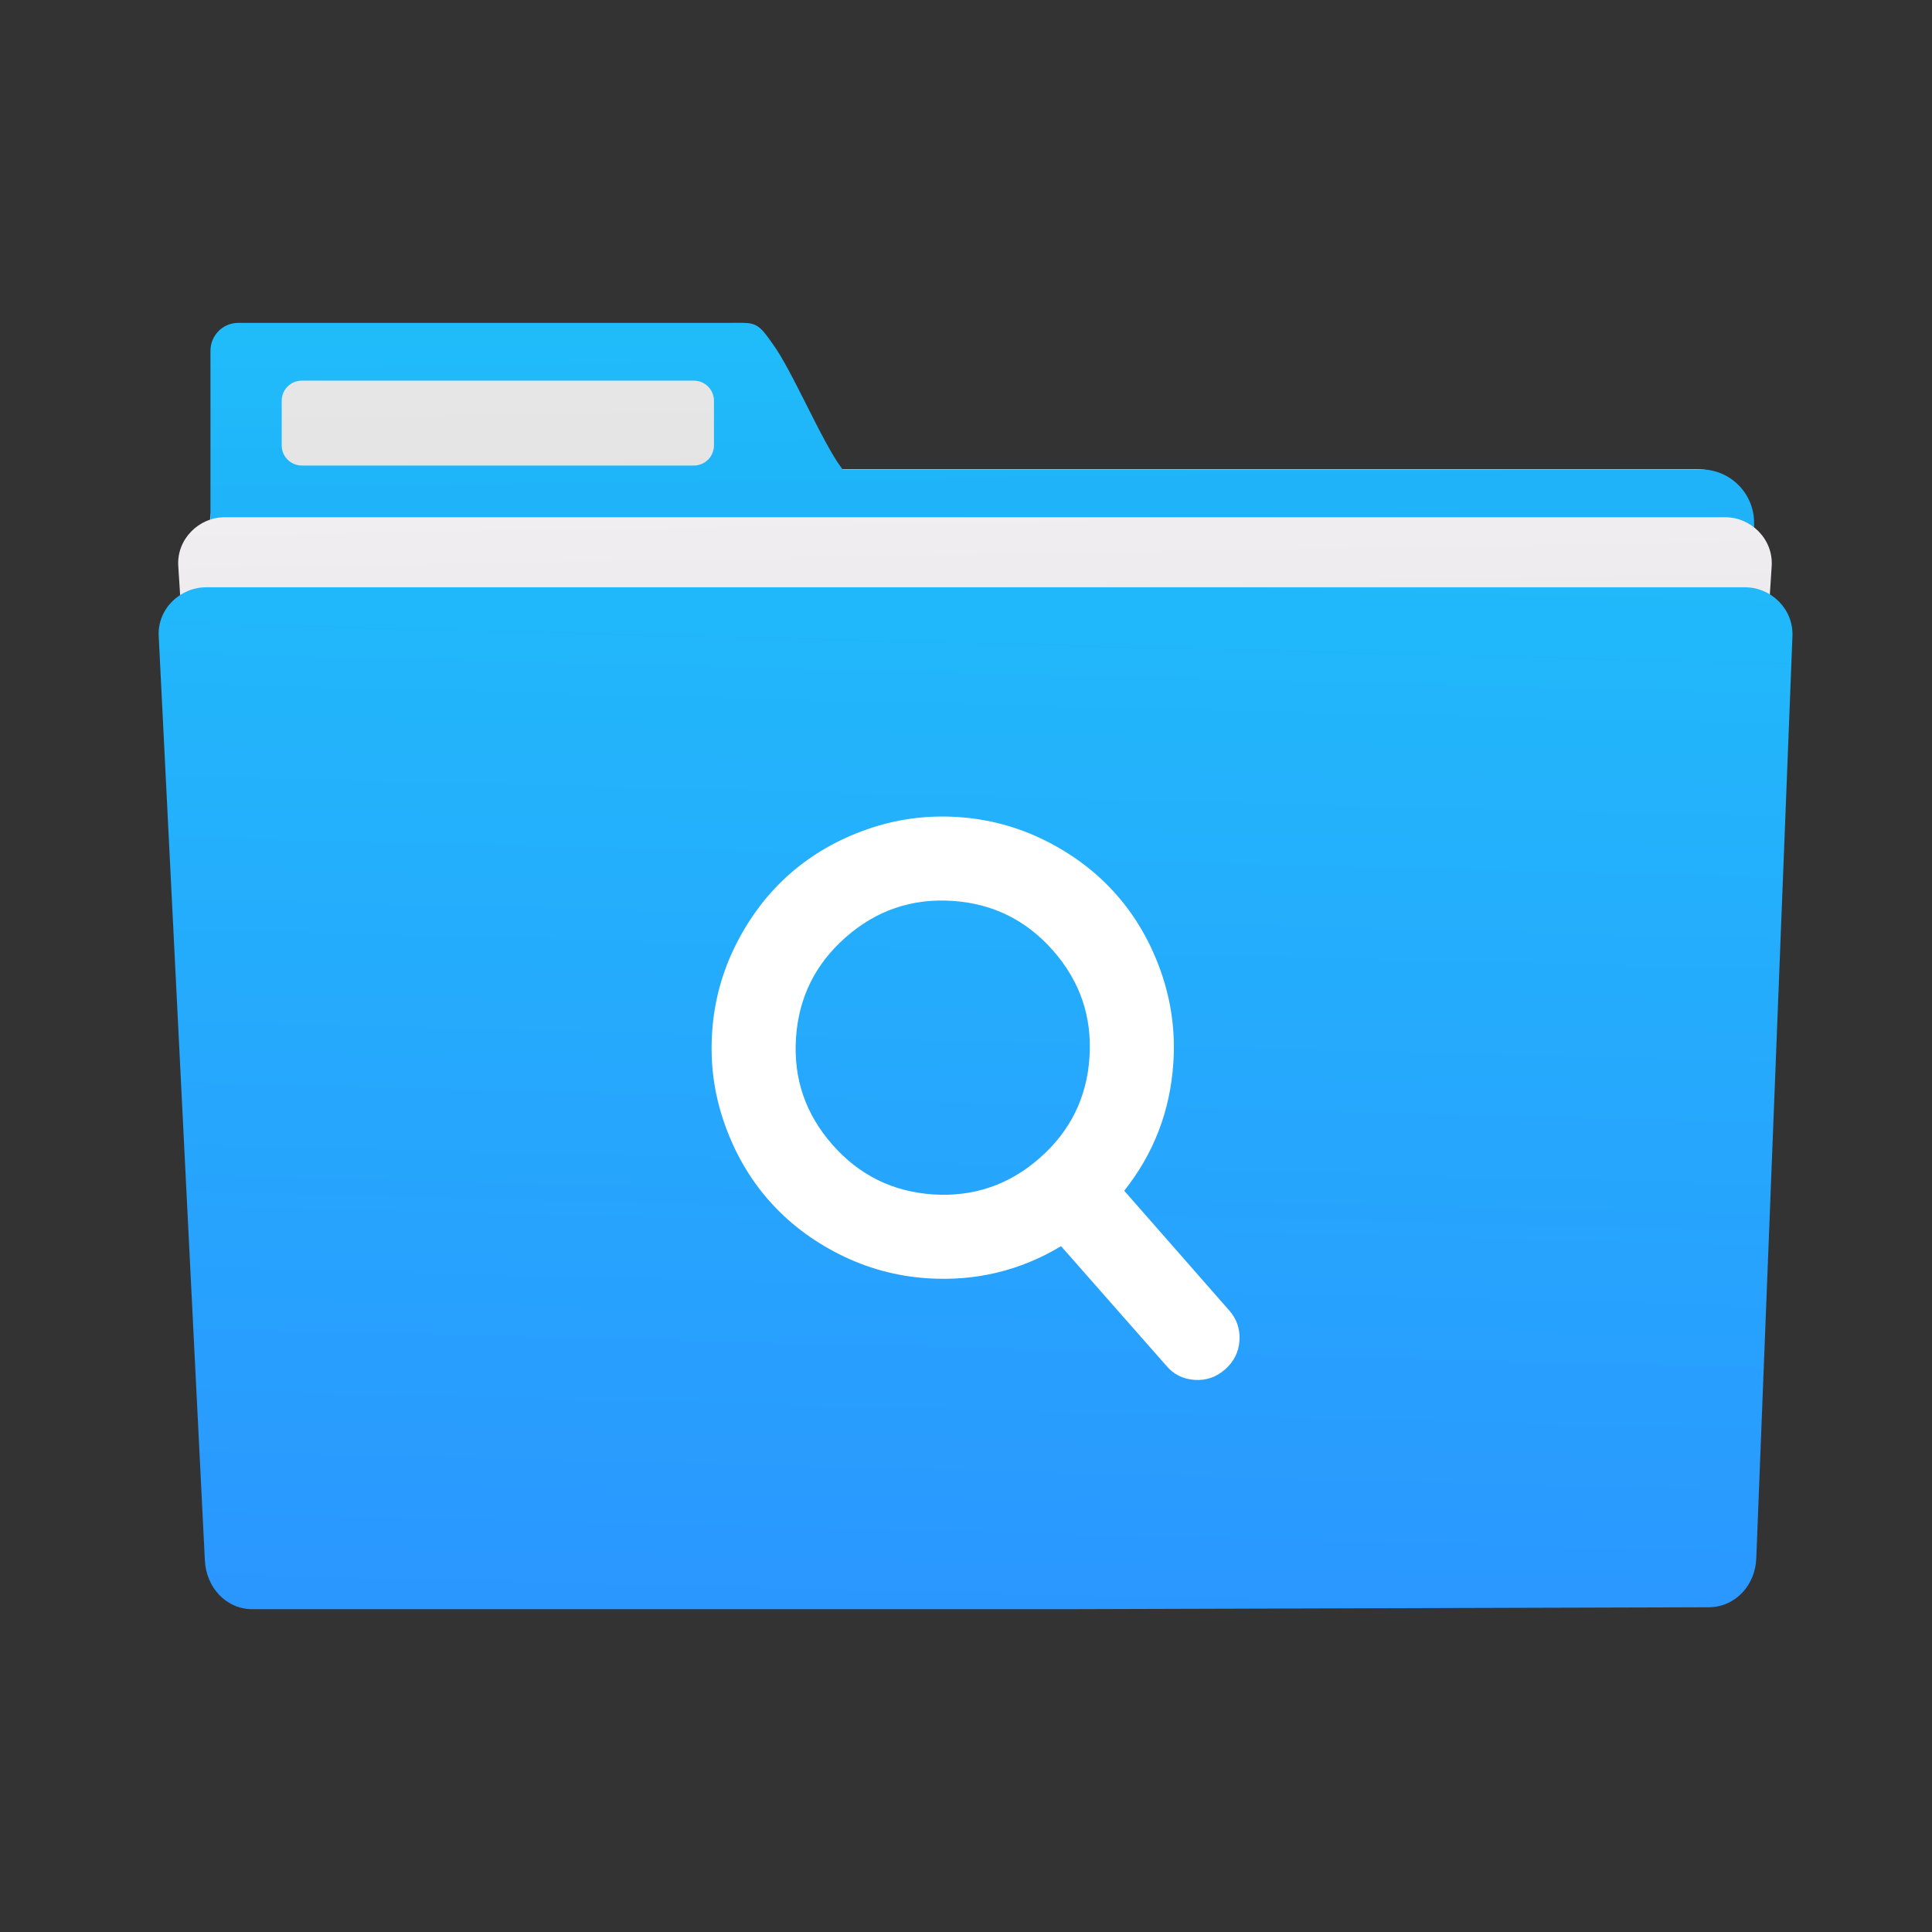 <svg xmlns="http://www.w3.org/2000/svg" xmlns:xlink="http://www.w3.org/1999/xlink" width="48" height="48" viewBox="0 0 48 48" fill="none">
<rect x="0" y="0" width="48" height="48" fill="#333333" stroke="none"/>
<path     fill="url(#linear_fill_yNgi8YBkFhbIBnaJ0SBY__0)"  d="M6.544 11.656C5.809 11.656 5.218 12.249 5.218 12.984L5.218 38.528C5.218 39.263 5.809 39.856 6.544 39.856L23.75 39.856L24.956 39.856L42.162 39.856C42.898 39.856 43.489 39.263 43.489 38.528L43.489 12.984C43.489 12.249 42.898 11.656 42.162 11.656L24.956 11.656L23.75 11.656L6.544 11.656Z">
</path>
<path     fill="url(#linear_fill_3F5rK7iIEE7uupEdnFQQc_0)"  d="M18.474 8.021C18.372 8.018 18.248 8.022 18.087 8.022L5.918 8.022C5.536 8.022 5.229 8.332 5.229 8.716L5.229 12.945C5.228 12.961 5.224 12.976 5.224 12.992L5.224 38.568C5.224 39.304 5.817 39.898 6.554 39.898L42.252 39.898C42.988 39.898 43.58 39.304 43.58 38.568L43.58 12.992C43.58 12.256 42.988 11.662 42.252 11.662L20.936 11.662C20.923 11.646 20.915 11.636 20.901 11.618C20.41 10.956 19.667 9.169 19.182 8.523C18.891 8.098 18.782 8.029 18.474 8.021Z">
</path>
<path     fill="url(#linear_fill_GVRg8FqPnu6xlyZawTdS5_0)"  d="M7.499 9.457L17.238 9.457C17.515 9.457 17.738 9.68 17.738 9.957L17.738 11.066C17.738 11.343 17.515 11.566 17.238 11.566L7.499 11.566C7.222 11.566 6.999 11.343 6.999 11.066L6.999 9.957C6.999 9.68 7.222 9.457 7.499 9.457Z">
</path>
<path     fill="url(#linear_fill_7My33zw_oy7uTa33aRveI_0)"  d="M5.58 12.851C4.942 12.851 4.385 13.395 4.429 14.066L5.941 37.432C5.984 38.103 6.454 38.647 7.092 38.647L22.034 38.647L26.411 38.647L41.353 38.647C41.991 38.647 42.461 38.103 42.505 37.432L44.017 14.066C44.06 13.395 43.503 12.851 42.865 12.851L26.411 12.851L22.034 12.851L5.58 12.851Z">
</path>
<path     fill="url(#linear_fill_9Lk8HftVvrt4Go-zmN51g_0)"  d="M5.124 14.591C4.469 14.591 3.909 15.133 3.943 15.803L5.09 38.769C5.123 39.438 5.616 39.98 6.271 39.98L21.926 39.98L26.414 39.98L42.453 39.932C43.108 39.93 43.608 39.391 43.634 38.721L44.533 15.803C44.559 15.133 44.007 14.591 43.352 14.591L26.482 14.591L21.994 14.591L5.124 14.591Z">
</path>
<path d="M30.54 32.558L27.931 29.584C28.667 28.657 29.074 27.596 29.152 26.402C29.203 25.626 29.1 24.874 28.845 24.147C28.59 23.419 28.223 22.782 27.744 22.236C27.265 21.689 26.681 21.243 25.992 20.895C25.304 20.548 24.571 20.349 23.796 20.299C23.02 20.248 22.268 20.35 21.54 20.605C20.812 20.86 20.175 21.227 19.629 21.706C19.083 22.186 18.636 22.77 18.289 23.458C17.941 24.147 17.742 24.879 17.692 25.655C17.641 26.431 17.743 27.182 17.998 27.91C18.253 28.638 18.62 29.275 19.1 29.821C19.579 30.367 20.163 30.814 20.852 31.162C21.54 31.509 22.272 31.708 23.048 31.759C24.242 31.836 25.346 31.57 26.362 30.961L28.972 33.926C29.154 34.145 29.391 34.264 29.684 34.283C29.966 34.302 30.217 34.215 30.437 34.022C30.656 33.829 30.775 33.592 30.794 33.31C30.813 33.022 30.728 32.772 30.54 32.558ZM25.83 28.772C25.07 29.439 24.188 29.74 23.184 29.675C22.18 29.609 21.345 29.196 20.678 28.436C20.011 27.676 19.71 26.794 19.776 25.791C19.841 24.787 20.254 23.951 21.014 23.284C21.774 22.617 22.656 22.317 23.66 22.382C24.663 22.448 25.499 22.86 26.166 23.62C26.833 24.38 27.134 25.262 27.068 26.266C27.003 27.27 26.59 28.105 25.83 28.772Z"   fill="#FFFFFF" >
</path>
<defs>
<linearGradient id="linear_fill_yNgi8YBkFhbIBnaJ0SBY__0" x1="22.099" y1="39.568" x2="22.004" y2="11.944" gradientUnits="userSpaceOnUse">
<stop offset="0" stop-color="#CCCCCC"  />
<stop offset="1" stop-color="#E6E6E6"  />
</linearGradient>
<linearGradient id="linear_fill_3F5rK7iIEE7uupEdnFQQc_0" x1="13.921" y1="39.852" x2="13.525" y2="8.305" gradientUnits="userSpaceOnUse">
<stop offset="0" stop-color="#197CF1"  />
<stop offset="1" stop-color="#20BCFA"  />
</linearGradient>
<linearGradient id="linear_fill_GVRg8FqPnu6xlyZawTdS5_0" x1="18.025" y1="39.754" x2="17.594" y2="9.648" gradientUnits="userSpaceOnUse">
<stop offset="0" stop-color="#CCCCCC"  />
<stop offset="1" stop-color="#E6E6E6"  />
</linearGradient>
<linearGradient id="linear_fill_7My33zw_oy7uTa33aRveI_0" x1="16.751" y1="39.916" x2="16.242" y2="9.512" gradientUnits="userSpaceOnUse">
<stop offset="0" stop-color="#CCCCCC"  />
<stop offset="1" stop-color="#F5F2F5"  />
</linearGradient>
<linearGradient id="linear_fill_9Lk8HftVvrt4Go-zmN51g_0" x1="21.98" y1="39.904" x2="22.69" y2="11.738" gradientUnits="userSpaceOnUse">
<stop offset="0" stop-color="#2A97FF"  />
<stop offset="1" stop-color="#20BCFA"  />
</linearGradient>
</defs>
</svg>
